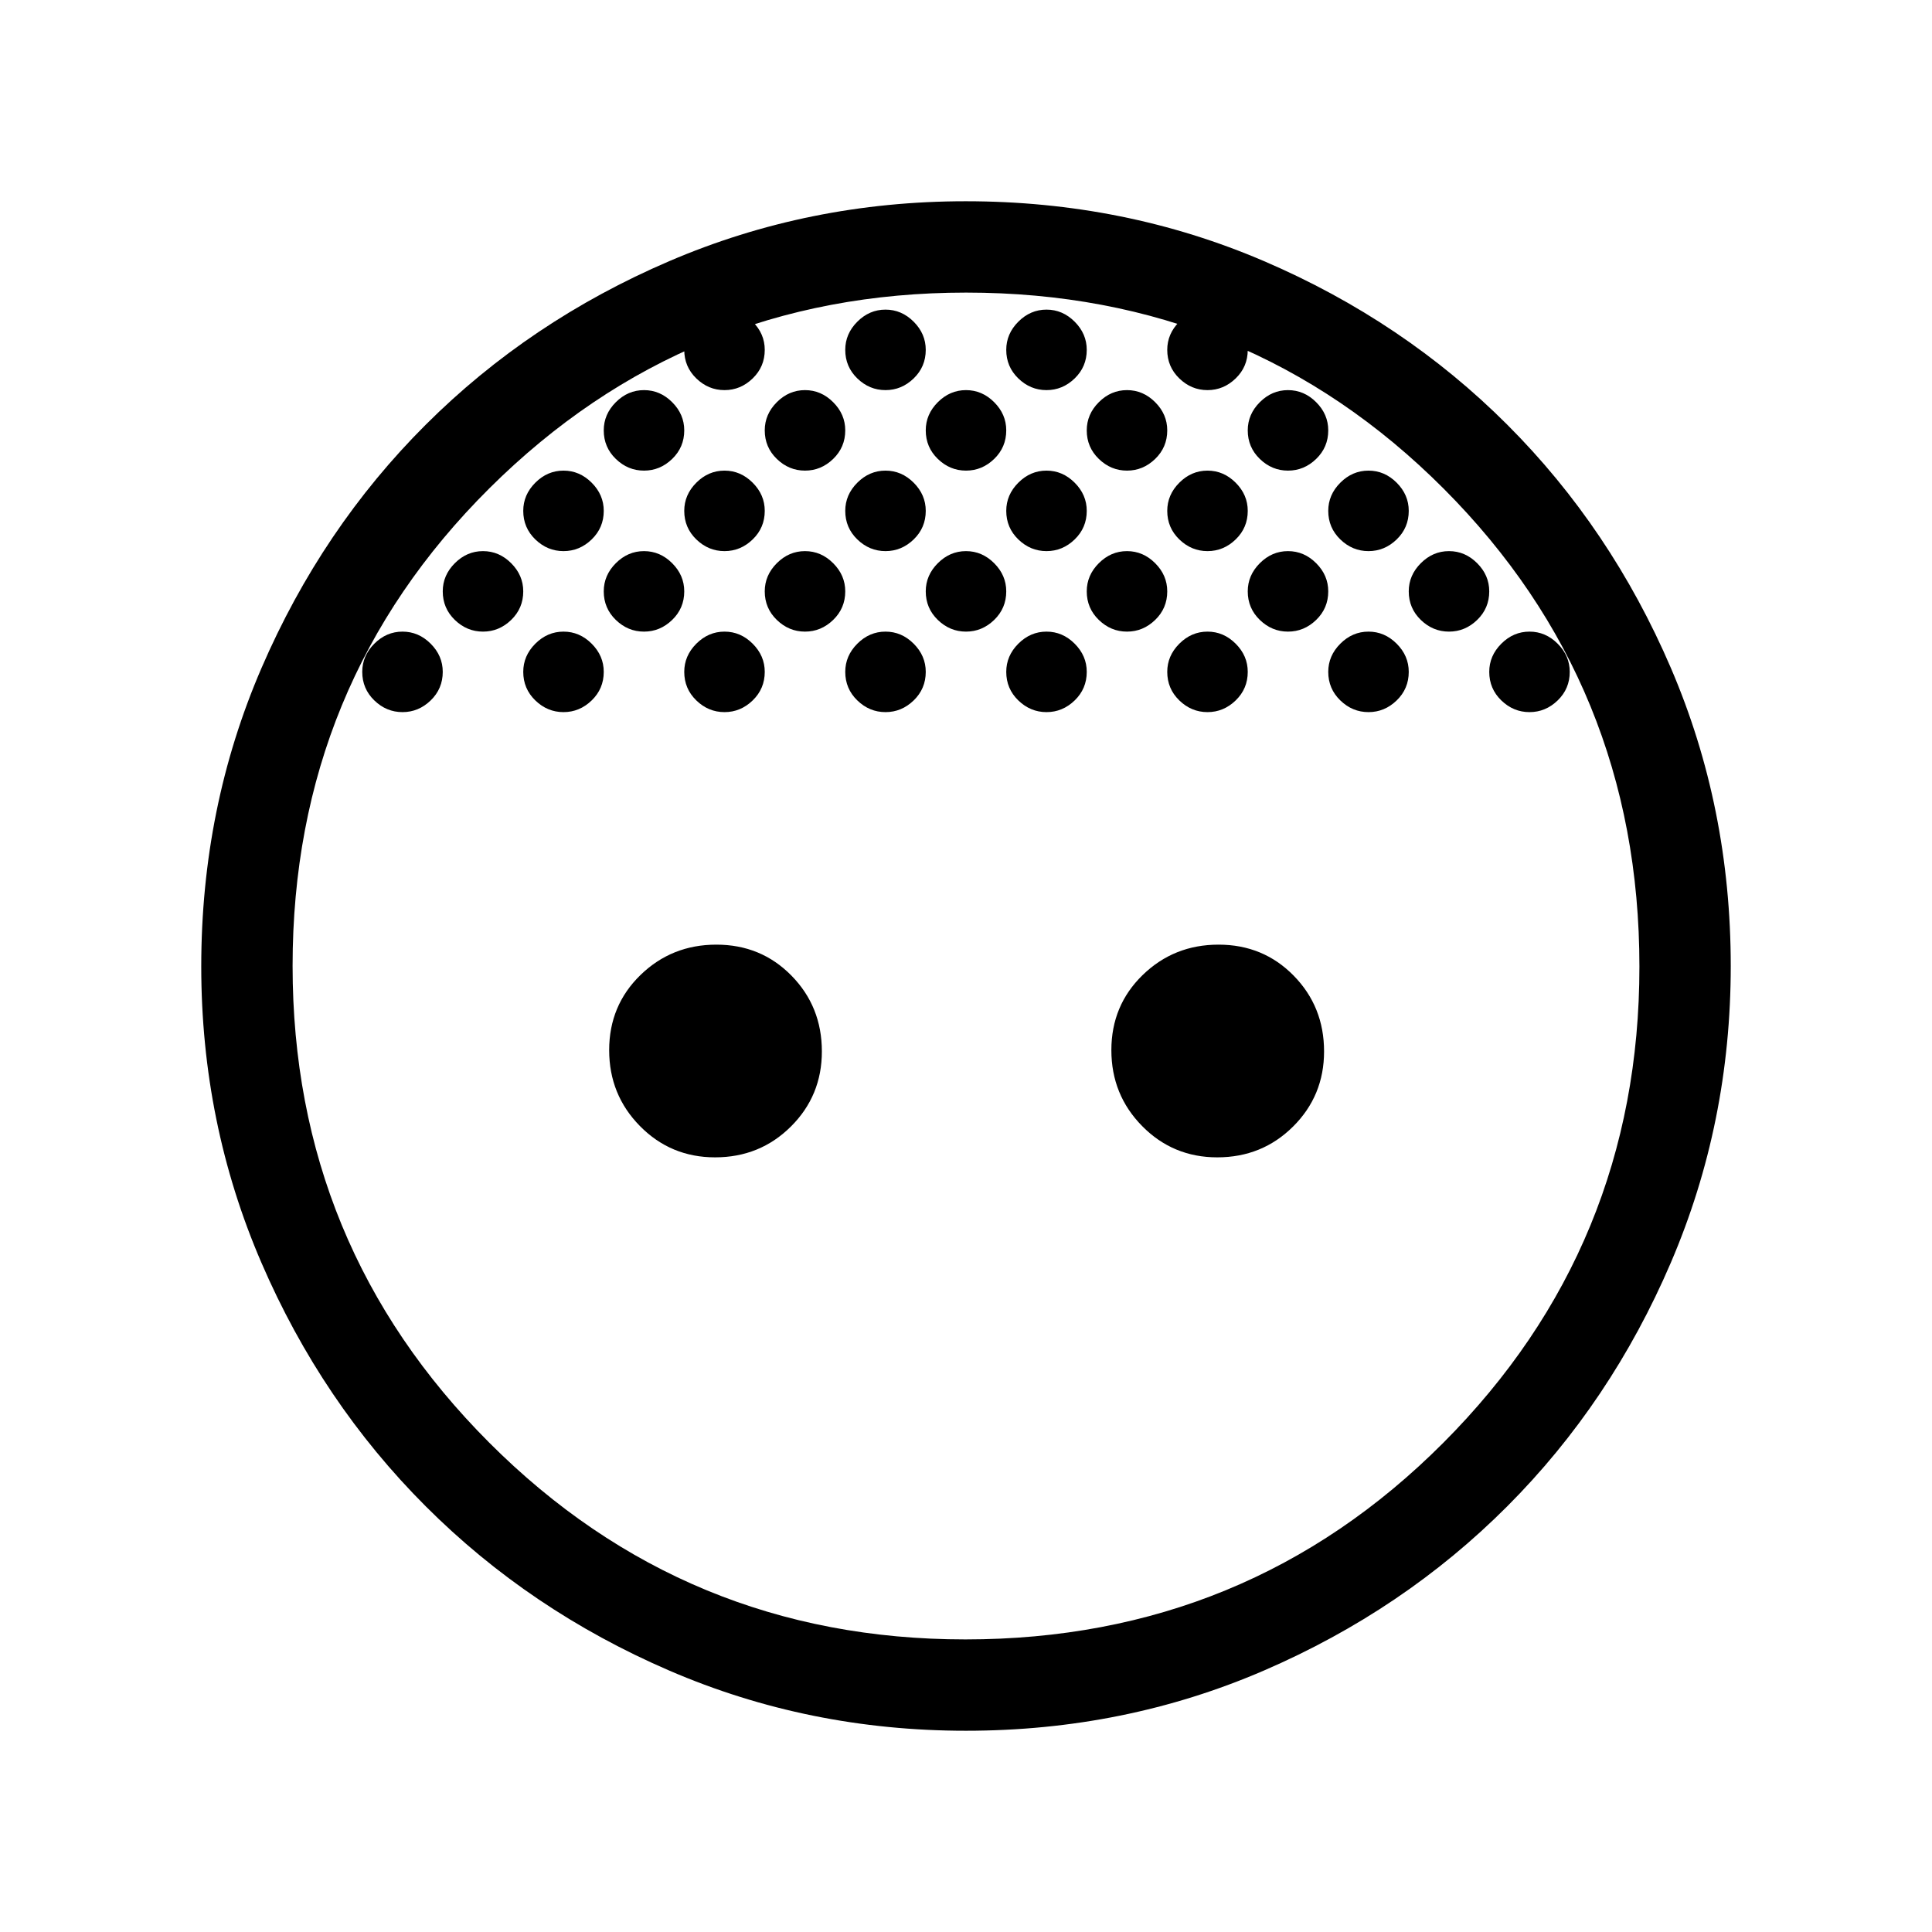 <svg xmlns="http://www.w3.org/2000/svg" height="48" viewBox="0 -960 960 960" width="48"><path d="M480-726.153q-8 0-14-5.808t-6-14.192q0-8 6-14t14-6q8 0 14 6t6 14q0 8.384-6 14.192t-14 5.808Zm80 0q-8 0-14-5.808t-6-14.192q0-8 6-14t14-6q8 0 14 6t6 14q0 8.384-6 14.192t-14 5.808Zm-160 0q-8 0-14-5.808t-6-14.192q0-8 6-14t14-6q8 0 14 6t6 14q0 8.384-6 14.192t-14 5.808Zm280 40q-8 0-14-5.808t-6-14.192q0-8 6-14t14-6q8 0 14 6t6 14q0 8.384-6 14.192t-14 5.808Zm-320 0q-8 0-14-5.808t-6-14.192q0-8 6-14t14-6q8 0 14 6t6 14q0 8.384-6 14.192t-14 5.808Zm-80 0q-8 0-14-5.808t-6-14.192q0-8 6-14t14-6q8 0 14 6t6 14q0 8.384-6 14.192t-14 5.808Zm160 0q-8 0-14-5.808t-6-14.192q0-8 6-14t14-6q8 0 14 6t6 14q0 8.384-6 14.192t-14 5.808Zm80 0q-8 0-14-5.808t-6-14.192q0-8 6-14t14-6q8 0 14 6t6 14q0 8.384-6 14.192t-14 5.808Zm80 0q-8 0-14-5.808t-6-14.192q0-8 6-14t14-6q8 0 14 6t6 14q0 8.384-6 14.192t-14 5.808Zm-120 40q-8 0-14-5.808t-6-14.192q0-8 6-14t14-6q8 0 14 6t6 14q0 8.384-6 14.192t-14 5.808Zm80 0q-8 0-14-5.808t-6-14.192q0-8 6-14t14-6q8 0 14 6t6 14q0 8.384-6 14.192t-14 5.808Zm80 0q-8 0-14-5.808t-6-14.192q0-8 6-14t14-6q8 0 14 6t6 14q0 8.384-6 14.192t-14 5.808Zm-240 0q-8 0-14-5.808t-6-14.192q0-8 6-14t14-6q8 0 14 6t6 14q0 8.384-6 14.192t-14 5.808Zm-80 0q-8 0-14-5.808t-6-14.192q0-8 6-14t14-6q8 0 14 6t6 14q0 8.384-6 14.192t-14 5.808Zm40 40q-8 0-14-5.808t-6-14.192q0-8 6-14t14-6q8 0 14 6t6 14q0 8.384-6 14.192t-14 5.808Zm-80 0q-8 0-14-5.808t-6-14.192q0-8 6-14t14-6q8 0 14 6t6 14q0 8.384-6 14.192t-14 5.808Zm160 0q-8 0-14-5.808t-6-14.192q0-8 6-14t14-6q8 0 14 6t6 14q0 8.384-6 14.192t-14 5.808Zm80 0q-8 0-14-5.808t-6-14.192q0-8 6-14t14-6q8 0 14 6t6 14q0 8.384-6 14.192t-14 5.808Zm80 0q-8 0-14-5.808t-6-14.192q0-8 6-14t14-6q8 0 14 6t6 14q0 8.384-6 14.192t-14 5.808Zm80 0q-8 0-14-5.808t-6-14.192q0-8 6-14t14-6q8 0 14 6t6 14q0 8.384-6 14.192t-14 5.808Zm-480 0q-8 0-14-5.808t-6-14.192q0-8 6-14t14-6q8 0 14 6t6 14q0 8.384-6 14.192t-14 5.808Zm40-40q-8 0-14-5.808t-6-14.192q0-8 6-14t14-6q8 0 14 6t6 14q0 8.384-6 14.192t-14 5.808Zm80-80q-8 0-14-5.808t-6-14.192q0-8 6-14t14-6q8 0 14 6t6 14q0 8.384-6 14.192t-14 5.808Zm40-40q-8 0-14-5.808t-6-14.192q0-8 6-14t14-6q8 0 14 6t6 14q0 8.384-6 14.192t-14 5.808Zm80 0q-8 0-14-5.808t-6-14.192q0-8 6-14t14-6q8 0 14 6t6 14q0 8.384-6 14.192t-14 5.808Zm80 0q-8 0-14-5.808t-6-14.192q0-8 6-14t14-6q8 0 14 6t6 14q0 8.384-6 14.192t-14 5.808Zm80 0q-8 0-14-5.808t-6-14.192q0-8 6-14t14-6q8 0 14 6t6 14q0 8.384-6 14.192t-14 5.808Zm40 40q-8 0-14-5.808t-6-14.192q0-8 6-14t14-6q8 0 14 6t6 14q0 8.384-6 14.192t-14 5.808Zm80 80q-8 0-14-5.808t-6-14.192q0-8 6-14t14-6q8 0 14 6t6 14q0 8.384-6 14.192t-14 5.808Zm40 40q-8 0-14-5.808t-6-14.192q0-8 6-14t14-6q8 0 14 6t6 14q0 8.384-6 14.192t-14 5.808Zm-404.687 221.23q-22.005 0-37.313-15.533-15.307-15.533-15.307-37.731t15.533-37.313q15.533-15.115 37.73-15.115 22.198 0 37.313 15.39 15.116 15.391 15.116 37.681 0 22.005-15.391 37.313-15.391 15.308-37.681 15.308Zm249.538 0q-22.005 0-37.313-15.533-15.307-15.533-15.307-37.731t15.533-37.313q15.533-15.115 37.73-15.115 22.198 0 37.313 15.39 15.116 15.391 15.116 37.681 0 22.005-15.391 37.313-15.391 15.308-37.681 15.308ZM480-100.001q-78.154 0-147.445-29.9t-121.023-81.631q-51.731-51.732-81.631-121.023t-29.9-147.277q0-78.937 29.962-148.283 29.961-69.346 81.576-120.846 51.616-51.499 121.004-81.268 69.389-29.77 147.332-29.77 78.894 0 148.24 29.77 69.346 29.769 120.846 81.268 51.499 51.5 81.268 120.822 29.77 69.321 29.77 148.139 0 77.988-29.77 147.417-29.769 69.428-81.268 121.044-51.5 51.615-120.822 81.576Q558.818-100.001 480-100.001Zm-.302-45.384q139.994 0 237.456-97.682 97.461-97.682 97.461-236.631 0-139.994-97.233-237.456-97.233-97.461-237.333-97.461-139.054 0-236.859 97.233t-97.805 237.333q0 139.054 97.682 236.859t236.631 97.805Z"/></svg>